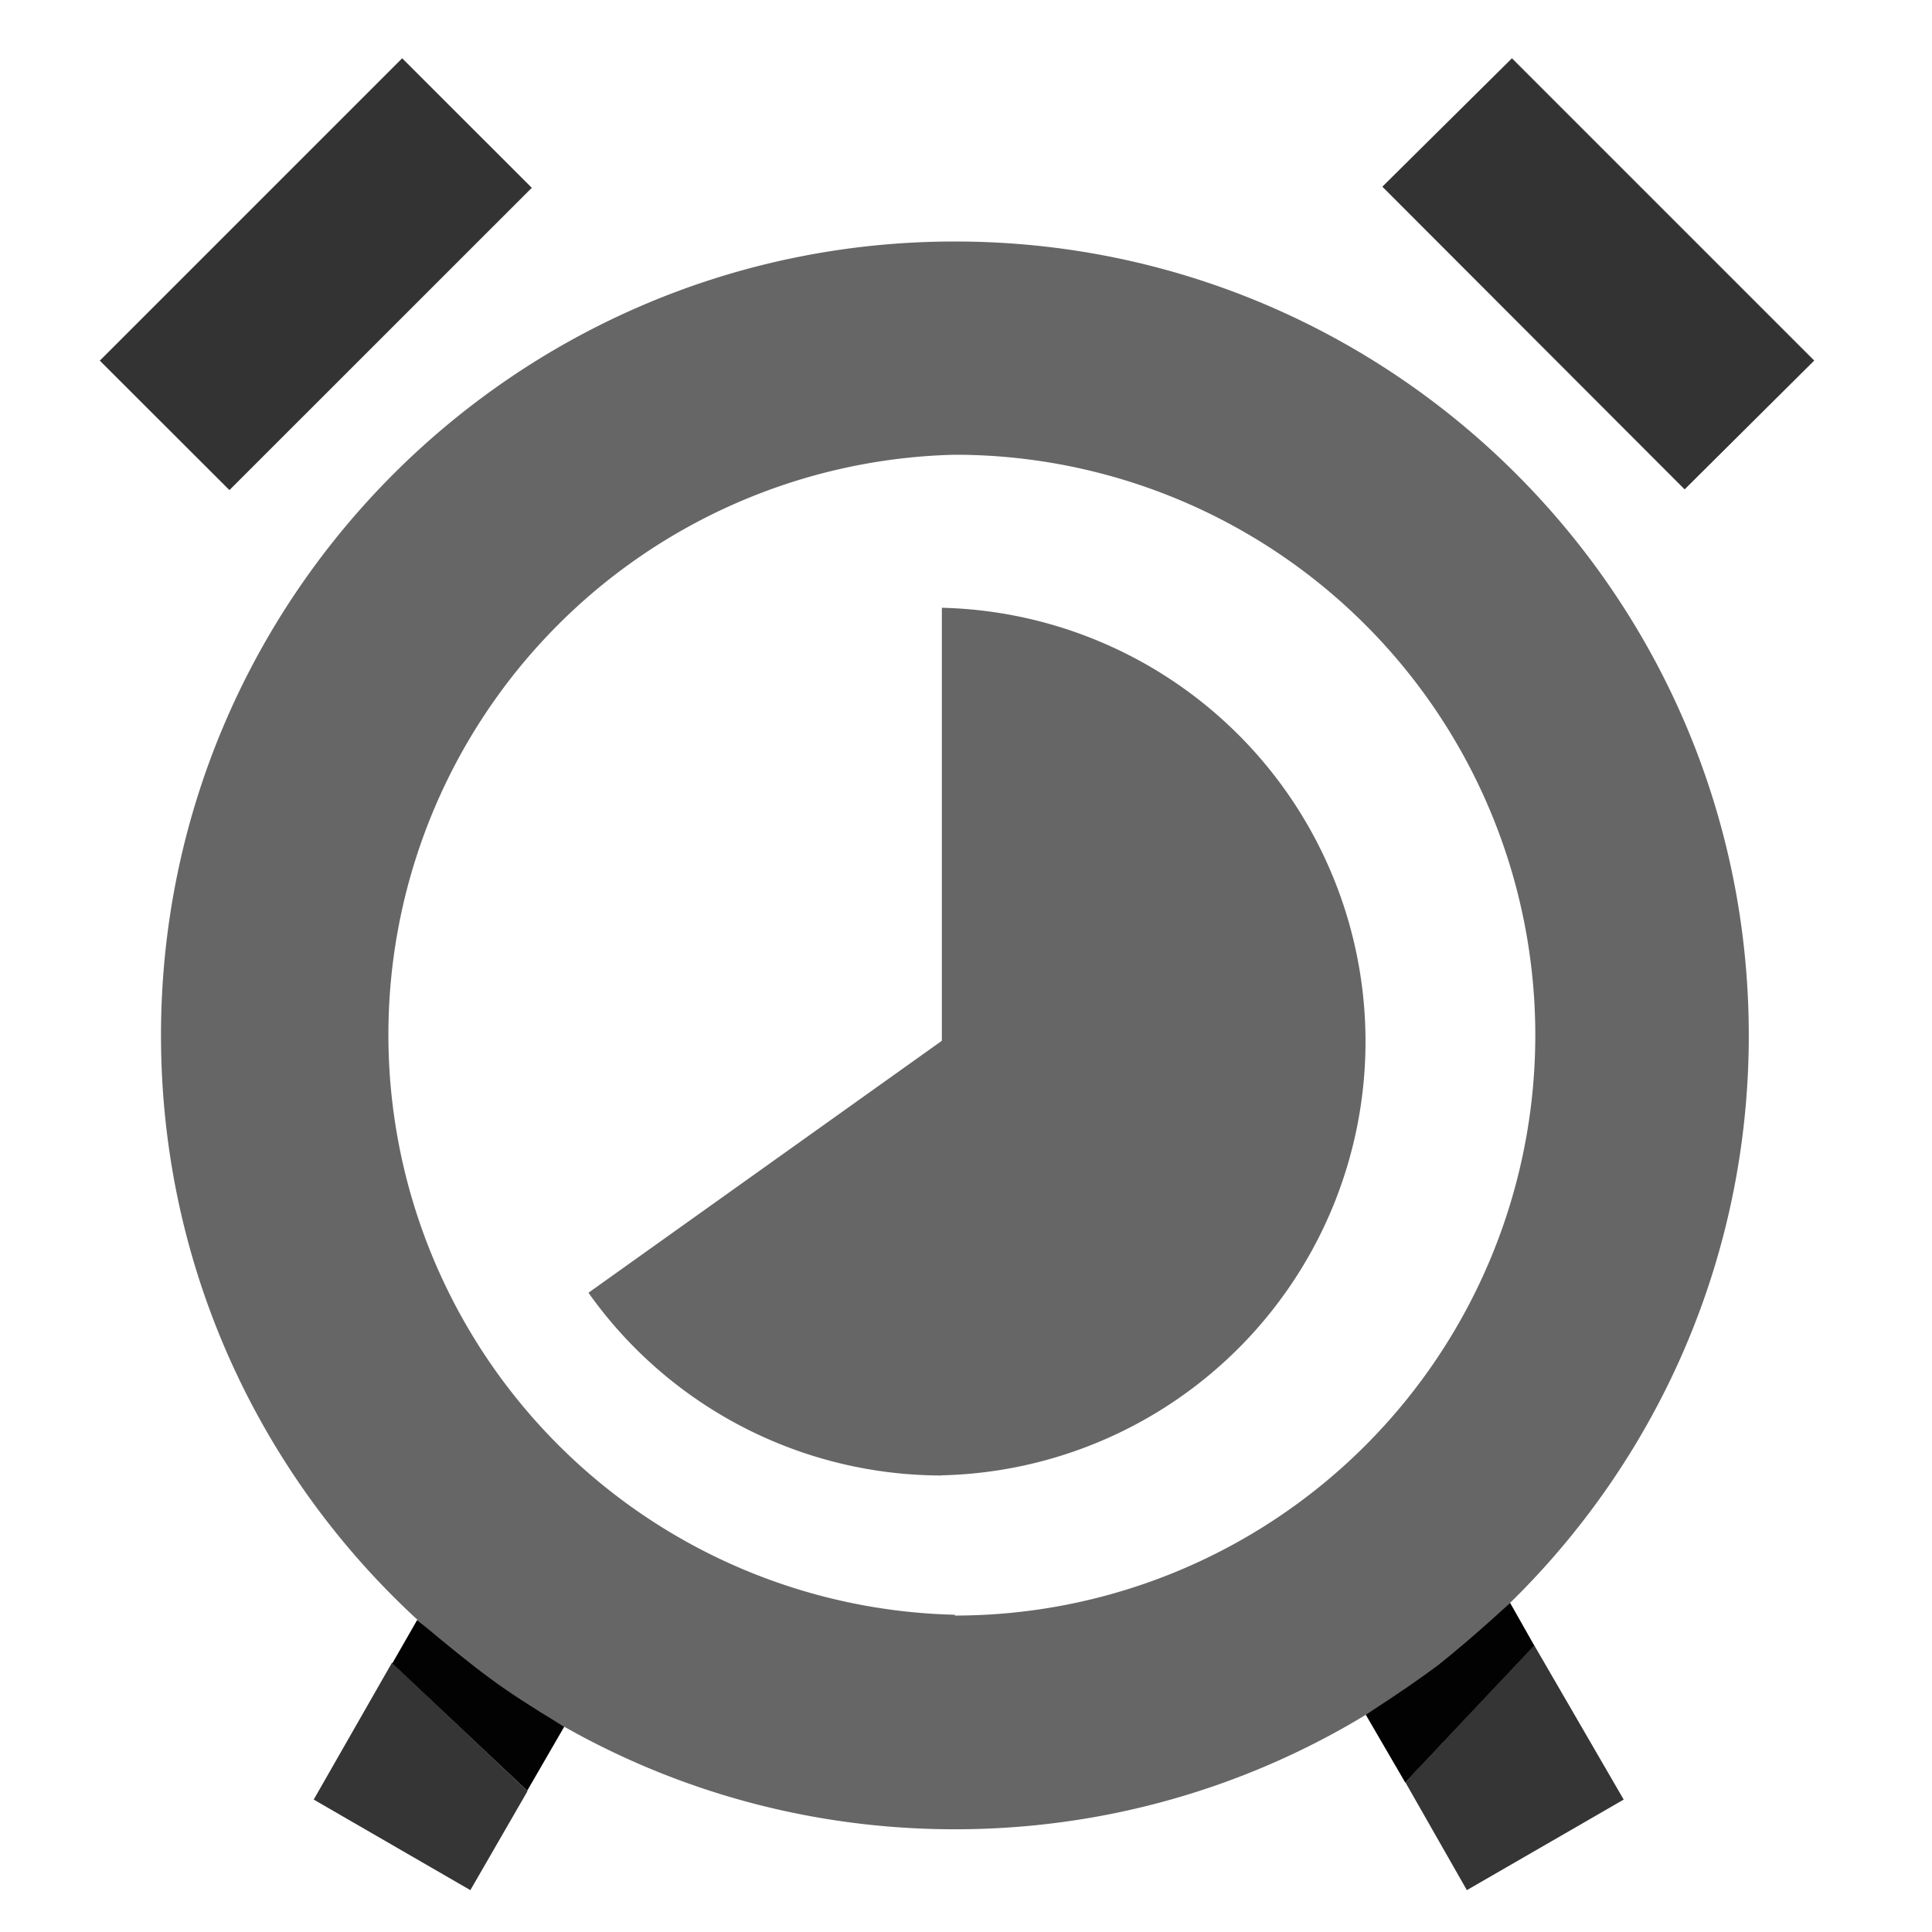 <svg xmlns:xlink="http://www.w3.org/1999/xlink" xmlns="http://www.w3.org/2000/svg" fill="currentColor" fill-rule="evenodd" height="500" viewBox="0 0 24 24" width="500" fit="" preserveAspectRatio="xMidYMid meet" focusable="false"><path d="M17.458 22.14l.764 1.34 1.948-1.125-1.112-1.918z" opacity=".8" fill-opacity="0.99" fill="#000000"></path><path d="M17.458 22.146l-.492-.845c.404-.26.705-.47.903-.62.19-.15.49-.4.89-.77l.3.53-1.61 1.71z" fill-opacity="0.99" fill="#000000"></path><path d="M6.553 22.25l-.71 1.23-1.946-1.125.972-1.7z" opacity=".8" fill-opacity="0.99" fill="#000000"></path><path d="M4.875 20.66l.308-.537c.382.322.68.562.896.72.21.158.52.36.93.607l-.46.795-1.68-1.586z" fill-opacity="0.99" fill="#000000"></path><path d="M4.996.724L1.24 4.48l1.61 1.608 3.756-3.755zm13.786 0l3.755 3.755-1.61 1.6-3.755-3.76z" fill-opacity="0.8" fill="#000000"></path><path d="M11.862 22.724C6.415 22.724 2 18.31 2 12.862S6.415 3 11.862 3s9.862 4.415 9.862 9.862-4.415 9.862-9.862 9.862zm0-2.655a7.207 7.207 0 1 0 0-14.42 7.207 7.207 0 0 0 0 14.41zm-.162-1.74a5.382 5.382 0 0 1-4.39-2.27l4.39-3.13V7.55a5.39 5.39 0 0 1 0 10.777z" fill-opacity="0.6" fill="#000000"></path></svg>